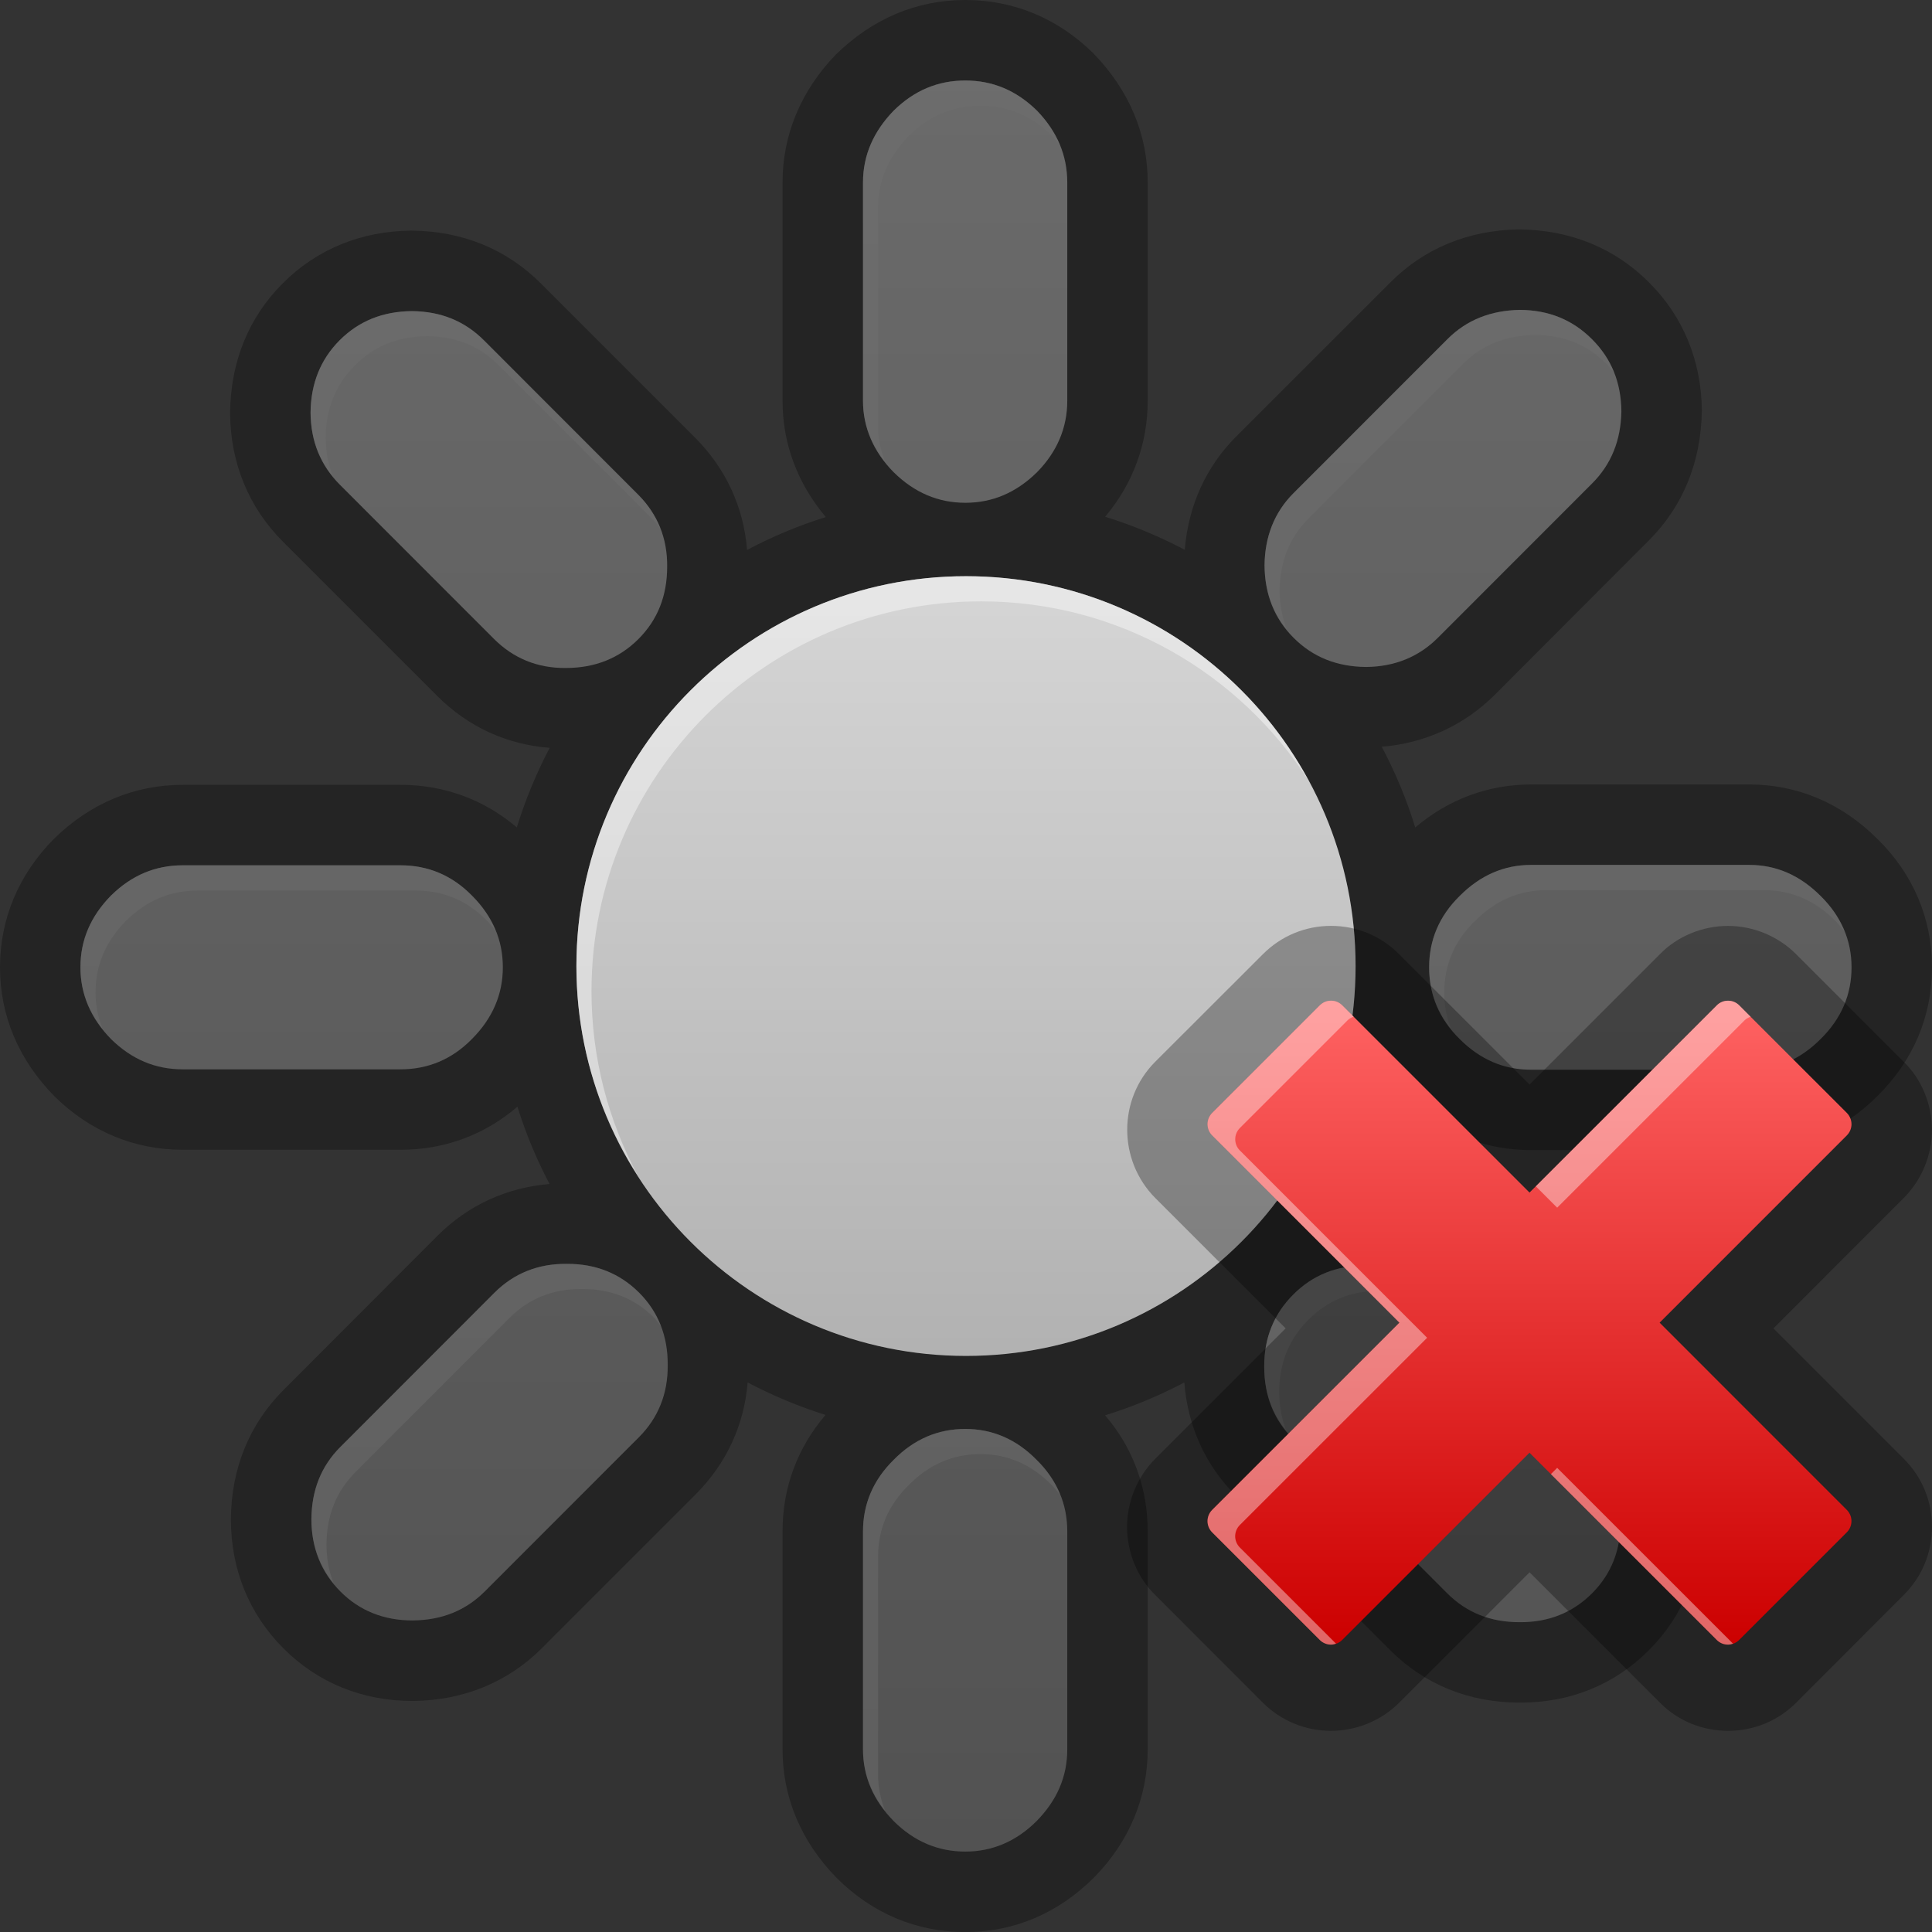 <?xml version="1.0" encoding="UTF-8" standalone="no"?>
<!-- Created with Inkscape (http://www.inkscape.org/) -->
<svg id="svg2" xmlns="http://www.w3.org/2000/svg" xml:space="preserve" height="48" width="47.998" version="1.0" xmlns:xlink="http://www.w3.org/1999/xlink" viewBox="0 0 47.998 48"><rect x="0" y="0" width="47.998" height="48" fill="#333333" stroke="none"/><defs id="defs261"><linearGradient id="linearGradient2642" y2="17.857" gradientUnits="userSpaceOnUse" x2="9.999" y1="1.857" x1="9.999"><stop id="stop802" stop-color="#ff6363" offset="0"/><stop id="stop804" stop-color="#c00" offset="1"/></linearGradient>
	<linearGradient id="linearGradient2649" y2="2.001" gradientUnits="userSpaceOnUse" x2="23.999" y1="46" x1="23.999"><stop id="stop248" stop-color="#9b9b9b" offset="0"/><stop id="stop250" stop-color="#ececec" offset="1"/></linearGradient>
	</defs>
<g id="Layer_2">
	<g id="g238" opacity=".3">
		<g id="g240">
			<path id="path242" d="m46.643 20.844c-0.885-0.887-1.987-1.355-3.186-1.355h-5.419c-1.066 0-2.059 0.371-2.878 1.069-0.215-0.7-0.495-1.37-0.832-2.006 1.081-0.091 2.045-0.532 2.809-1.292l3.827-3.834c0.84-0.84 1.296-1.936 1.316-3.223-0.01-1.24-0.466-2.344-1.312-3.186-0.849-0.852-1.952-1.308-3.244-1.318-1.242 0.021-2.34 0.472-3.173 1.308l-3.838 3.836c-0.752 0.753-1.189 1.716-1.279 2.816-0.628-0.33-1.288-0.607-1.978-0.821 0.693-0.825 1.057-1.816 1.057-2.883v-5.422c0-1.188-0.454-2.286-1.352-3.21-0.88-0.867-1.979-1.323-3.179-1.323-1.199 0-2.3 0.456-3.223 1.362-0.863 0.896-1.318 1.993-1.318 3.171v5.422c0 1.057 0.363 2.043 1.075 2.891-0.681 0.212-1.335 0.487-1.956 0.817-0.086-1.066-0.528-2.024-1.292-2.79l-3.828-3.828c-0.85-0.852-1.952-1.306-3.221-1.316-1.247 0.011-2.351 0.465-3.191 1.307-0.848 0.844-1.302 1.95-1.312 3.232 0.01 1.238 0.464 2.34 1.314 3.19l3.828 3.828c0.766 0.768 1.727 1.211 2.798 1.293-0.33 0.627-0.604 1.29-0.817 1.977-0.815-0.693-1.808-1.058-2.889-1.058h-5.408c-1.201 0-2.303 0.458-3.207 1.347-0.873 0.884-1.335 1.986-1.335 3.187 0 1.196 0.46 2.299 1.36 3.211 0.881 0.866 1.983 1.322 3.182 1.322h5.408c1.089 0 2.088-0.369 2.905-1.071 0.208 0.669 0.477 1.311 0.798 1.921-1.069 0.089-2.026 0.528-2.786 1.288l-3.821 3.827c-0.848 0.847-1.3 1.95-1.31 3.211 0 1.248 0.454 2.36 1.306 3.211 0.852 0.854 1.96 1.306 3.208 1.306h0.022c1.244-0.015 2.346-0.466 3.19-1.311l3.828-3.829c0.762-0.766 1.199-1.725 1.284-2.773 0.615 0.324 1.263 0.595 1.935 0.807-0.701 0.819-1.068 1.81-1.068 2.894v5.412c0 1.192 0.46 2.294 1.345 3.196 0.881 0.882 1.987 1.346 3.196 1.346 1.203 0 2.305-0.464 3.198-1.357 0.873-0.887 1.333-1.989 1.333-3.186v-5.412c0-1.088-0.371-2.084-1.059-2.883 0.686-0.213 1.344-0.487 1.969-0.817 0.085 1.092 0.524 2.062 1.285 2.818l3.836 3.841c0.853 0.848 1.96 1.295 3.202 1.295h0.035c1.232 0 2.332-0.447 3.182-1.3 0.858-0.858 1.307-1.975 1.296-3.212 0-1.255-0.447-2.367-1.293-3.213l-3.83-3.832c-0.751-0.755-1.711-1.192-2.814-1.281 0.33-0.623 0.606-1.277 0.821-1.962 0.827 0.705 1.819 1.074 2.895 1.074h5.419c1.2 0 2.303-0.464 3.171-1.33 0.897-0.877 1.37-1.987 1.37-3.211 0-1.217-0.473-2.325-1.355-3.188zm-34.92 4.97c-0.498 0.507-1.095 0.752-1.773 0.752h-5.409c-0.679 0-1.267-0.245-1.782-0.752-0.506-0.516-0.76-1.113-0.76-1.783 0-0.679 0.253-1.268 0.76-1.783 0.516-0.507 1.104-0.751 1.782-0.751h5.41c0.678 0 1.275 0.245 1.773 0.751 0.516 0.516 0.769 1.104 0.769 1.783-0.001 0.67-0.254 1.268-0.77 1.783zm9.717-21.28c0-0.679 0.262-1.267 0.76-1.783 0.515-0.507 1.104-0.751 1.782-0.751s1.266 0.244 1.782 0.751c0.498 0.516 0.751 1.104 0.751 1.783v5.422c0 0.67-0.253 1.268-0.751 1.774-0.516 0.507-1.104 0.76-1.782 0.76s-1.267-0.253-1.782-0.76c-0.498-0.507-0.76-1.104-0.76-1.774v-5.422zm-9.17 11.337l-3.825-3.827c-0.479-0.48-0.723-1.069-0.729-1.792 0.006-0.723 0.25-1.325 0.723-1.798 0.48-0.48 1.075-0.717 1.797-0.724 0.723 0.007 1.312 0.25 1.791 0.73l3.825 3.828c0.48 0.48 0.729 1.075 0.723 1.786 0 0.729-0.236 1.325-0.716 1.805-0.473 0.473-1.075 0.717-1.804 0.717-0.71 0.005-1.305-0.245-1.785-0.725zm3.603 19.836l-3.825 3.827c-0.48 0.48-1.075 0.717-1.797 0.724-0.717 0-1.318-0.243-1.791-0.717-0.48-0.479-0.723-1.082-0.723-1.799 0.006-0.724 0.243-1.318 0.723-1.798l3.825-3.828c0.48-0.479 1.081-0.723 1.791-0.717 0.723-0.006 1.324 0.237 1.804 0.717 0.473 0.474 0.716 1.075 0.71 1.799 0.005 0.711-0.238 1.312-0.717 1.792zm10.642 7.749c0 0.68-0.253 1.268-0.76 1.784-0.507 0.507-1.104 0.76-1.773 0.76-0.678 0-1.275-0.253-1.782-0.76-0.506-0.517-0.76-1.104-0.76-1.784v-5.412c0-0.679 0.253-1.276 0.76-1.774 0.507-0.517 1.104-0.77 1.782-0.77 0.669 0 1.266 0.253 1.773 0.77 0.507 0.498 0.76 1.096 0.76 1.774v5.412zm-2.516-9.77c-5.346 0-9.679-4.337-9.679-9.686s4.333-9.685 9.679-9.685 9.679 4.336 9.679 9.685-4.333 9.686-9.679 9.686zm11.721-1.533l3.831 3.834c0.48 0.48 0.71 1.082 0.71 1.799 0.007 0.723-0.236 1.325-0.71 1.799-0.479 0.479-1.081 0.723-1.804 0.716-0.716 0-1.311-0.236-1.791-0.716l-3.831-3.835c-0.48-0.479-0.717-1.074-0.717-1.792-0.006-0.723 0.243-1.318 0.723-1.798 0.474-0.474 1.068-0.723 1.791-0.717 0.717 0 1.318 0.231 1.798 0.71zm-1.783-15.583c-0.724-0.006-1.318-0.244-1.798-0.724s-0.717-1.075-0.723-1.799c0.006-0.71 0.243-1.318 0.716-1.792l3.832-3.834c0.479-0.479 1.081-0.71 1.797-0.723 0.724 0.006 1.312 0.25 1.791 0.73 0.48 0.48 0.724 1.069 0.729 1.792-0.013 0.717-0.249 1.312-0.729 1.792l-3.831 3.833c-0.474 0.475-1.075 0.718-1.784 0.725zm11.292 9.244c-0.507 0.507-1.095 0.761-1.772 0.761h-5.419c-0.679 0-1.267-0.254-1.773-0.761-0.516-0.506-0.76-1.104-0.76-1.783 0-0.67 0.244-1.268 0.76-1.774 0.507-0.507 1.095-0.77 1.773-0.77h5.419c0.678 0 1.266 0.262 1.772 0.77 0.516 0.506 0.77 1.104 0.77 1.774 0 0.679-0.254 1.278-0.77 1.783z"/>
		</g>
	</g>
</g>
<path id="path2700" fill="url(#linearGradient2649)" d="m23.999 14.315c-5.346 0-9.679 4.336-9.679 9.685s4.333 9.686 9.679 9.686 9.679-4.337 9.679-9.686-4.333-9.685-9.679-9.685z"/>
<g id="Layer_3">
</g>
<path id="path2664" opacity="0.41" fill="#fff" d="m23.999 14.315c-5.346 0-9.679 4.336-9.679 9.685 0 1.918 0.564 3.701 1.526 5.206-0.733-1.364-1.151-2.924-1.151-4.581 0-5.349 4.333-9.685 9.679-9.685 3.428 0 6.433 1.789 8.153 4.479-1.633-3.038-4.839-5.104-8.528-5.104z"/><g id="g2712" opacity=".3"><g id="g2702" fill="url(#linearGradient2649)"><path id="path2698" d="m11.723 25.814c0.516-0.516 0.769-1.113 0.769-1.783 0-0.679-0.253-1.268-0.769-1.783-0.498-0.507-1.095-0.751-1.773-0.751h-5.41c-0.679 0-1.267 0.245-1.782 0.751-0.506 0.516-0.76 1.104-0.76 1.783 0 0.669 0.253 1.267 0.76 1.783 0.516 0.507 1.104 0.752 1.782 0.752h5.41c0.678 0 1.276-0.245 1.773-0.752z"/><path id="path2696" d="m12.27 15.871c0.48 0.48 1.075 0.73 1.785 0.724 0.729 0 1.331-0.244 1.804-0.717 0.48-0.48 0.716-1.076 0.716-1.805 0.006-0.711-0.243-1.306-0.723-1.786l-3.825-3.828c-0.479-0.48-1.068-0.723-1.791-0.73-0.723 0.006-1.318 0.244-1.798 0.724-0.473 0.474-0.716 1.075-0.723 1.798 0.006 0.723 0.25 1.312 0.729 1.792l3.826 3.828z"/><path id="path2694" d="m33.937 16.57c0.71-0.006 1.311-0.25 1.784-0.724l3.831-3.833c0.48-0.48 0.717-1.076 0.729-1.792-0.006-0.723-0.249-1.312-0.729-1.792-0.479-0.48-1.067-0.724-1.791-0.73-0.716 0.013-1.317 0.244-1.797 0.723l-3.832 3.834c-0.473 0.474-0.71 1.082-0.716 1.792 0.006 0.724 0.243 1.319 0.723 1.799s1.074 0.716 1.798 0.723z"/><path id="path2692" d="m23.982 12.491c0.678 0 1.266-0.253 1.782-0.76 0.498-0.507 0.751-1.104 0.751-1.774v-5.423c0-0.679-0.253-1.267-0.751-1.783-0.516-0.507-1.104-0.751-1.782-0.751s-1.267 0.244-1.782 0.751c-0.498 0.516-0.76 1.104-0.76 1.783v5.422c0 0.67 0.262 1.268 0.76 1.774 0.515 0.507 1.104 0.761 1.782 0.761z"/><path id="path2690" d="m35.72 32.153c-0.479-0.479-1.081-0.71-1.798-0.71-0.723-0.006-1.317 0.243-1.791 0.717-0.479 0.479-0.729 1.075-0.723 1.798 0 0.718 0.236 1.312 0.717 1.792l3.831 3.835c0.48 0.479 1.075 0.716 1.791 0.716 0.723 0.007 1.324-0.236 1.804-0.716 0.474-0.474 0.717-1.076 0.71-1.799 0-0.717-0.229-1.318-0.71-1.799l-3.831-3.834z"/><path id="path2688" d="m45.229 22.258c-0.507-0.507-1.095-0.77-1.772-0.77h-5.419c-0.679 0-1.267 0.262-1.773 0.77-0.516 0.506-0.76 1.104-0.76 1.774 0 0.678 0.244 1.277 0.76 1.783 0.507 0.507 1.095 0.761 1.773 0.761h5.419c0.678 0 1.266-0.254 1.772-0.761 0.516-0.506 0.77-1.104 0.77-1.783 0-0.67-0.254-1.268-0.77-1.774z"/><path id="path2686" d="m14.075 31.399c-0.71-0.006-1.311 0.237-1.791 0.717l-3.825 3.828c-0.48 0.479-0.717 1.074-0.723 1.798 0 0.717 0.243 1.319 0.723 1.799 0.473 0.474 1.074 0.717 1.791 0.717 0.723-0.007 1.317-0.243 1.797-0.724l3.825-3.827c0.479-0.48 0.723-1.081 0.716-1.792 0.006-0.724-0.237-1.325-0.71-1.799-0.479-0.479-1.08-0.722-1.803-0.717z"/><path id="path252" d="m23.982 35.5c-0.678 0-1.275 0.253-1.782 0.77-0.506 0.498-0.76 1.096-0.76 1.774v5.412c0 0.68 0.253 1.268 0.76 1.784 0.507 0.507 1.104 0.76 1.782 0.76 0.669 0 1.266-0.253 1.773-0.76 0.507-0.517 0.76-1.104 0.76-1.784v-5.412c0-0.679-0.253-1.276-0.76-1.774-0.507-0.517-1.104-0.77-1.773-0.77z"/></g><g id="g2674" fill="#fff"><path id="path2672" opacity="0.41" d="m21.815 10.581v-5.422c0-0.679 0.262-1.267 0.76-1.783 0.516-0.507 1.104-0.751 1.782-0.751s1.266 0.244 1.782 0.751c0.075 0.078 0.135 0.162 0.199 0.244-0.126-0.311-0.314-0.6-0.574-0.869-0.516-0.507-1.104-0.751-1.782-0.751s-1.267 0.244-1.782 0.751c-0.498 0.516-0.76 1.104-0.76 1.783v5.422c0 0.564 0.197 1.074 0.553 1.525-0.115-0.283-0.178-0.583-0.178-0.9z"/><path id="path2670" opacity="0.41" d="m8.091 10.876c0.006-0.723 0.25-1.325 0.723-1.798 0.48-0.48 1.075-0.717 1.797-0.724 0.723 0.007 1.312 0.25 1.791 0.73l3.825 3.828c0.068 0.068 0.12 0.143 0.179 0.215-0.121-0.311-0.305-0.592-0.554-0.84l-3.825-3.828c-0.479-0.48-1.068-0.723-1.791-0.73-0.723 0.006-1.318 0.244-1.798 0.724-0.473 0.474-0.716 1.075-0.723 1.798 0.005 0.622 0.197 1.139 0.552 1.579-0.112-0.289-0.173-0.605-0.176-0.954z"/><path id="path2668" opacity="0.41" d="m31.791 14.672c0.006-0.71 0.243-1.318 0.716-1.792l3.832-3.834c0.479-0.479 1.081-0.71 1.797-0.723 0.724 0.006 1.312 0.25 1.791 0.73 0.067 0.067 0.12 0.143 0.178 0.214-0.121-0.311-0.304-0.59-0.553-0.839-0.479-0.48-1.067-0.724-1.791-0.73-0.716 0.013-1.317 0.244-1.797 0.723l-3.832 3.834c-0.473 0.474-0.71 1.082-0.716 1.792 0.005 0.625 0.194 1.149 0.552 1.591-0.114-0.292-0.174-0.613-0.177-0.966z"/><path id="path2666" opacity="0.41" d="m45.229 22.258c-0.507-0.507-1.095-0.77-1.772-0.77h-5.419c-0.679 0-1.267 0.262-1.773 0.77-0.516 0.506-0.76 1.104-0.76 1.774 0 0.571 0.185 1.081 0.546 1.531-0.111-0.283-0.171-0.585-0.171-0.906 0-0.67 0.244-1.267 0.76-1.773 0.507-0.507 1.095-0.77 1.773-0.77h5.419c0.678 0 1.266 0.262 1.772 0.77 0.085 0.083 0.151 0.172 0.222 0.26-0.127-0.319-0.322-0.617-0.597-0.886z"/><path id="path2662" opacity="0.41" d="m23.982 35.5c-0.678 0-1.275 0.253-1.782 0.77-0.506 0.498-0.76 1.096-0.76 1.774v5.412c0 0.573 0.191 1.077 0.551 1.532-0.114-0.284-0.176-0.585-0.176-0.907v-5.412c0-0.679 0.253-1.276 0.76-1.774 0.507-0.517 1.104-0.77 1.782-0.77 0.669 0 1.266 0.253 1.773 0.77 0.081 0.079 0.145 0.166 0.212 0.25-0.126-0.317-0.318-0.611-0.587-0.875-0.507-0.517-1.104-0.77-1.773-0.77z"/><path id="path2660" opacity="0.41" d="m12.098 22.874c0.084 0.084 0.15 0.173 0.22 0.261-0.127-0.317-0.322-0.613-0.595-0.886-0.498-0.507-1.095-0.751-1.773-0.751h-5.41c-0.679 0-1.267 0.245-1.782 0.751-0.506 0.516-0.76 1.104-0.76 1.783 0 0.565 0.191 1.075 0.552 1.531-0.115-0.285-0.177-0.587-0.177-0.906 0-0.679 0.253-1.267 0.76-1.783 0.516-0.507 1.104-0.751 1.782-0.751h5.41c0.678-0.001 1.276 0.244 1.773 0.751z"/><path id="path2658" opacity="0.41" d="m35.72 32.153c-0.479-0.479-1.081-0.71-1.798-0.71-0.723-0.006-1.317 0.243-1.791 0.717-0.479 0.479-0.729 1.075-0.723 1.798 0 0.62 0.188 1.144 0.546 1.585-0.112-0.292-0.171-0.61-0.171-0.96-0.006-0.723 0.243-1.318 0.723-1.798 0.474-0.474 1.068-0.723 1.791-0.717 0.717 0 1.318 0.23 1.798 0.71l3.831 3.834c0.062 0.062 0.11 0.134 0.164 0.2-0.117-0.306-0.295-0.581-0.539-0.825l-3.831-3.834z"/><path id="path258" opacity="0.41" d="m14.075 31.399c-0.71-0.006-1.311 0.237-1.791 0.717l-3.825 3.828c-0.48 0.479-0.717 1.074-0.723 1.798 0 0.618 0.192 1.146 0.549 1.588-0.114-0.294-0.174-0.614-0.174-0.963 0.006-0.724 0.243-1.318 0.723-1.798l3.825-3.828c0.48-0.479 1.081-0.723 1.791-0.717 0.723-0.006 1.324 0.237 1.804 0.717 0.063 0.063 0.111 0.134 0.166 0.202-0.119-0.309-0.299-0.585-0.541-0.827-0.48-0.479-1.081-0.722-1.804-0.717z"/></g></g>
<g id="g2694" transform="translate(28 23.002)"><g id="g797"><path id="path799" opacity=".3" d="m14.931 19.998c-0.642 0-1.242-0.247-1.691-0.699l-3.24-3.239-3.241 3.241c-0.443 0.443-1.061 0.697-1.691 0.697-0.628 0-1.222-0.241-1.674-0.679l-2.694-2.696c-0.438-0.425-0.7-1.05-0.7-1.692 0-0.629 0.256-1.246 0.701-1.691l3.239-3.24-3.239-3.239c-0.927-0.937-0.927-2.447-0.011-3.375l2.685-2.682c0.452-0.454 1.053-0.704 1.692-0.704 0.646 0 1.25 0.253 1.701 0.712l3.232 3.23 3.239-3.239c0.425-0.439 1.05-0.702 1.691-0.702 0.63 0 1.246 0.256 1.692 0.702l2.674 2.674c0.439 0.425 0.701 1.05 0.701 1.692 0 0.629-0.256 1.246-0.701 1.691l-3.238 3.24 3.239 3.239c0.454 0.452 0.701 1.053 0.701 1.691 0 0.64-0.247 1.24-0.701 1.692l-2.672 2.676c-0.452 0.453-1.053 0.7-1.694 0.7z"/><path id="path806" fill="url(#linearGradient2642)" d="m13.231 9.858l4.652-4.653c0.073-0.073 0.115-0.175 0.115-0.278s-0.042-0.205-0.115-0.279l-2.675-2.674c-0.073-0.074-0.175-0.115-0.278-0.115-0.104 0-0.206 0.041-0.278 0.115l-4.653 4.652-4.653-4.652c-0.153-0.154-0.402-0.154-0.557 0l-2.674 2.673c-0.154 0.154-0.154 0.404 0 0.558l4.652 4.653-4.653 4.652c-0.073 0.073-0.115 0.175-0.115 0.278s0.042 0.205 0.115 0.278l2.675 2.675c0.073 0.073 0.175 0.115 0.278 0.115 0.104 0 0.206-0.042 0.278-0.115l4.653-4.652 4.653 4.652c0.074 0.074 0.173 0.115 0.278 0.115s0.204-0.041 0.278-0.115l2.675-2.675c0.074-0.074 0.115-0.173 0.115-0.278s-0.041-0.204-0.115-0.278l-4.651-4.652z"/><g id="g808" opacity=".4"><g id="g810"><path id="path812" fill="#fff" d="m15.209 1.974c-0.073-0.074-0.175-0.115-0.278-0.115-0.104 0-0.206 0.042-0.278 0.115l-4.498 4.496 0.531 0.531 4.653-4.652c0.043-0.043 0.096-0.071 0.153-0.091l-0.283-0.284zm-7.754 8.259l-4.652-4.653c-0.154-0.153-0.154-0.403 0-0.558l2.674-2.674c0.044-0.044 0.097-0.072 0.153-0.091l-0.284-0.283c-0.153-0.154-0.402-0.154-0.557 0l-2.674 2.674c-0.154 0.154-0.154 0.404 0 0.557l4.652 4.653-4.653 4.653c-0.073 0.073-0.115 0.175-0.115 0.278s0.042 0.205 0.115 0.278l2.675 2.675c0.073 0.073 0.175 0.115 0.278 0.115 0.043 0 0.084-0.012 0.125-0.024l-2.391-2.391c-0.073-0.073-0.115-0.175-0.115-0.278s0.042-0.205 0.115-0.278l4.654-4.653zm3.075 3.388l4.122 4.121c0.074 0.074 0.173 0.115 0.278 0.115 0.044 0 0.085-0.011 0.125-0.024l-4.369-4.368-0.156 0.156z"/></g></g></g></g></svg>
